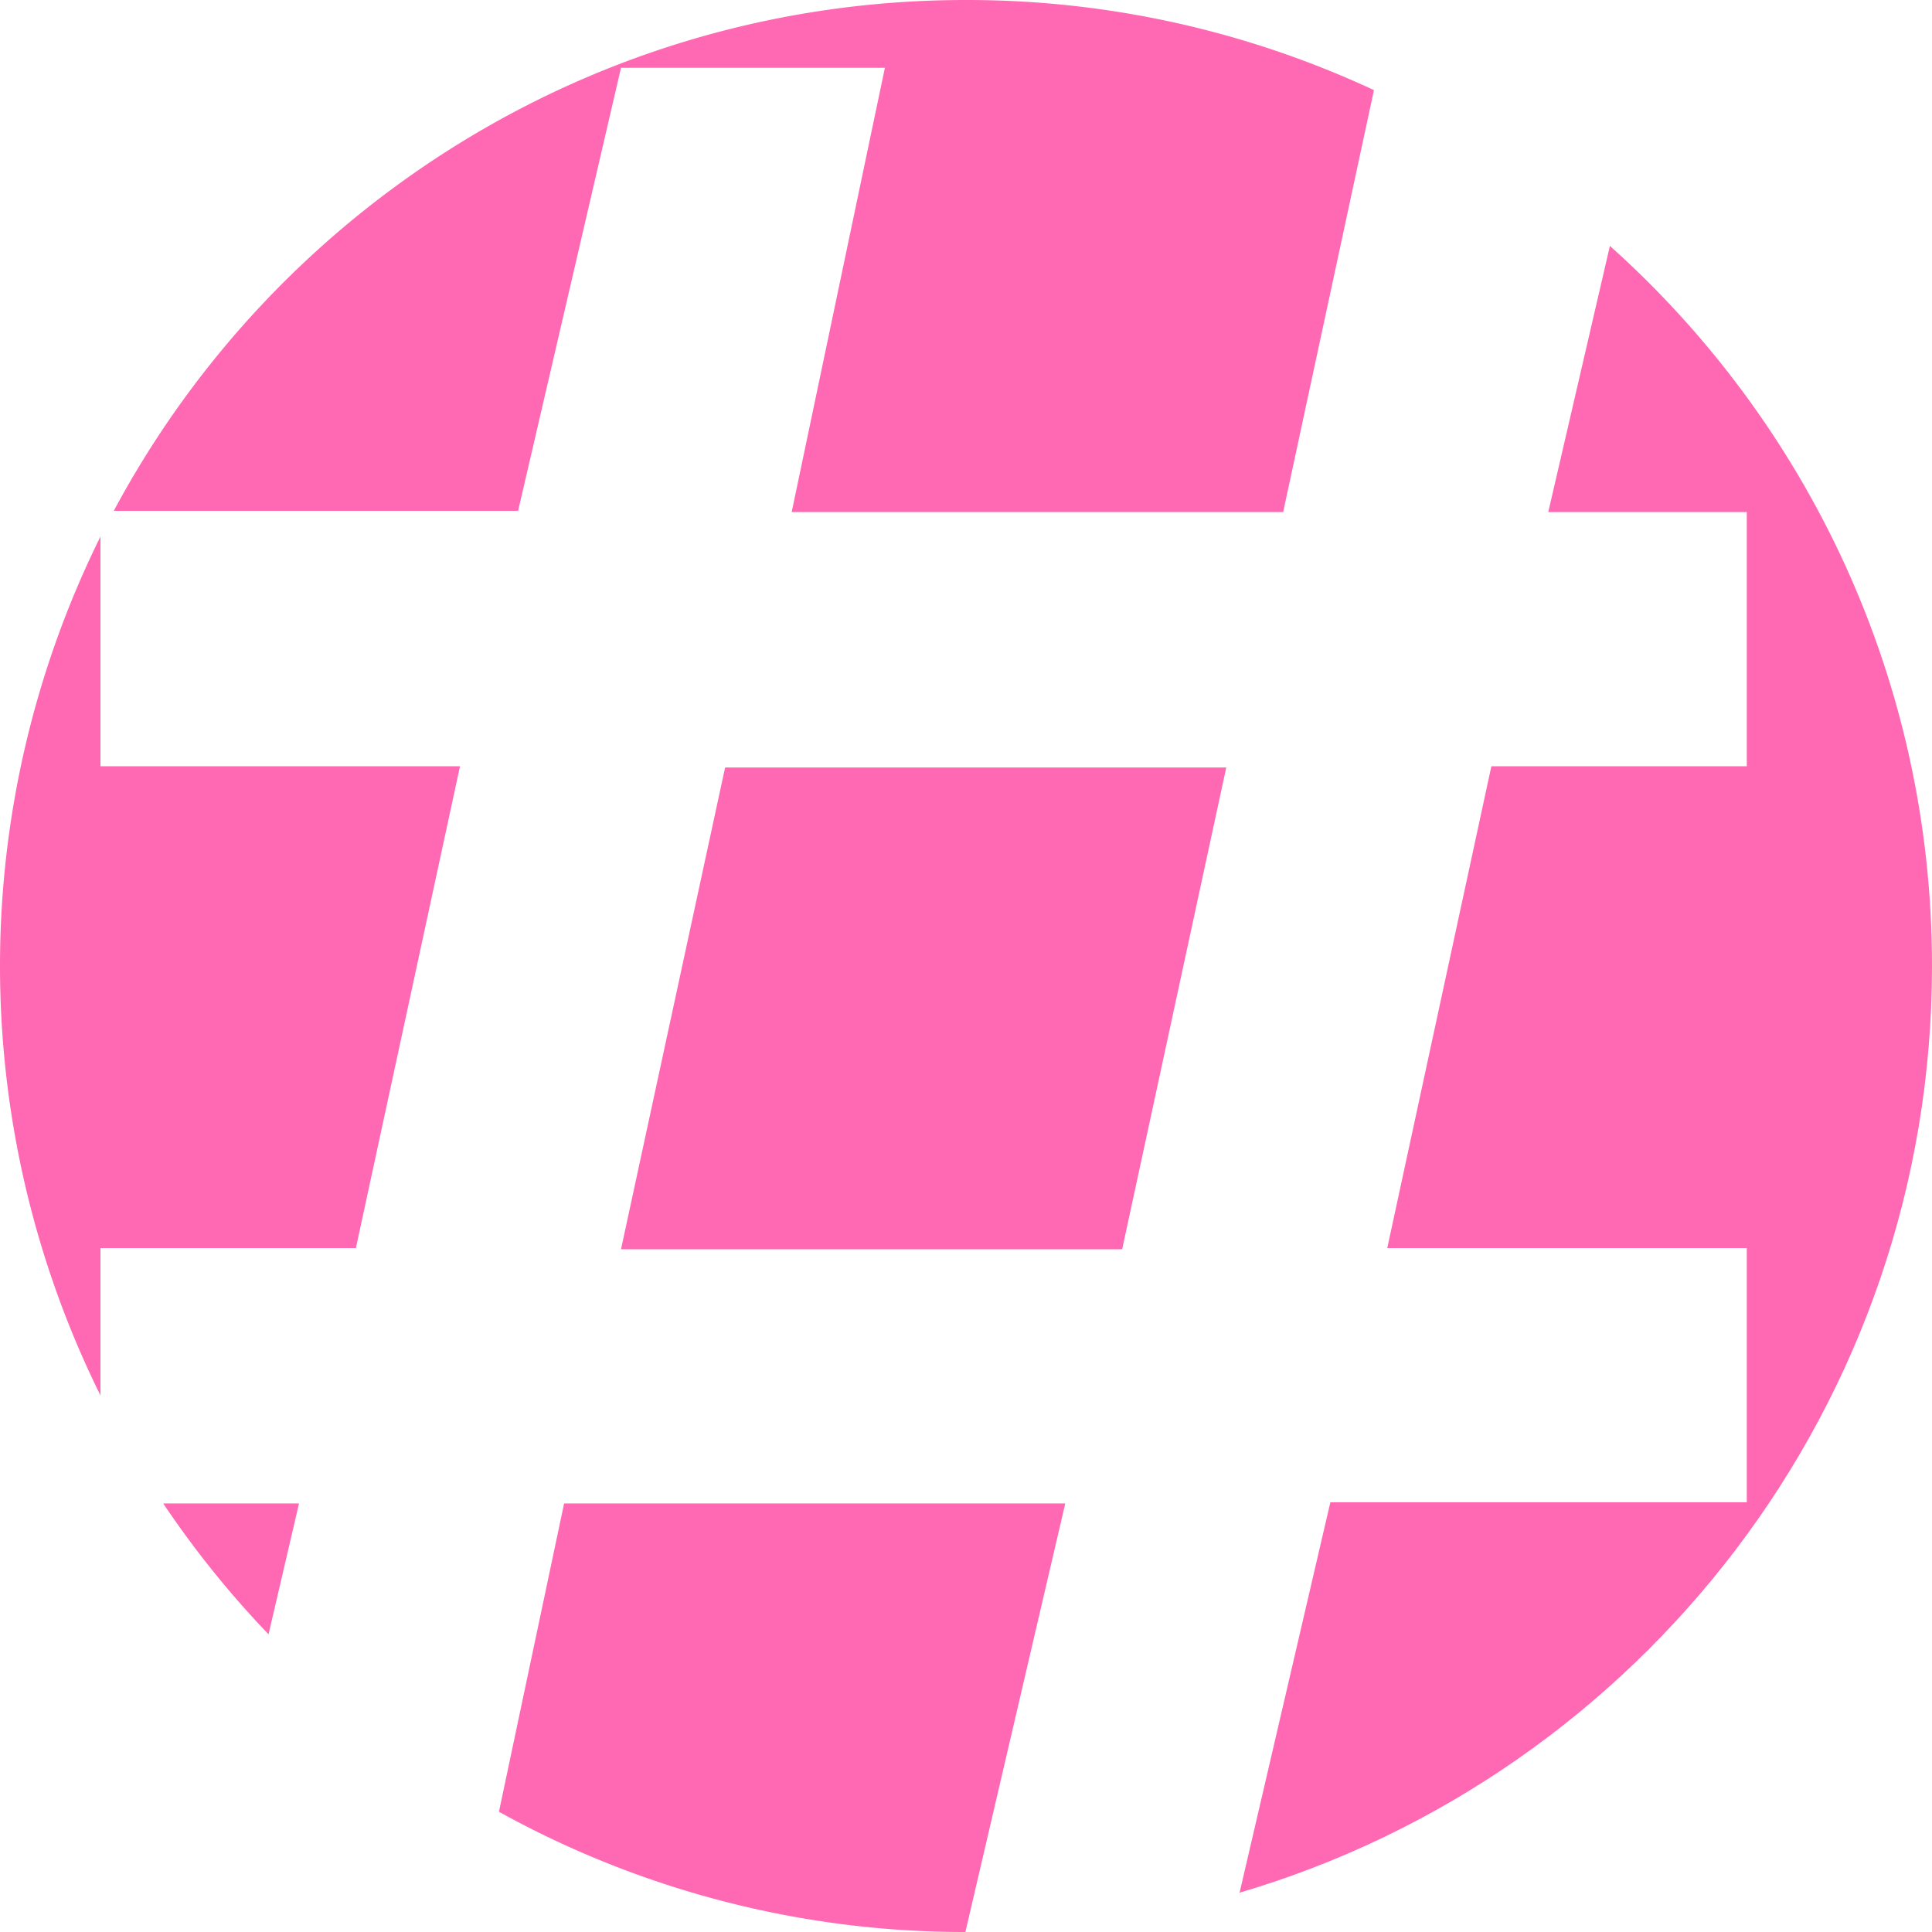 <svg xmlns="http://www.w3.org/2000/svg" viewBox="0 0 1596 1596"><defs><style>.cls-1{fill:#ff69b3;}</style></defs><title>Asset 1</title><g id="Layer_2" data-name="Layer 2"><g id="Layer_1-2" data-name="Layer 1"><polygon class="cls-1" points="599 634 1013 634 927 1032 513 1032 599 634"/><path class="cls-1" d="M412.17,1496.68A794.36,794.36,0,0,0,797.5,1596L880,1242H466Z"/><path class="cls-1" d="M428,422,513,56H731L654,423h406l75-348.55A795,795,0,0,0,798,0C493.23,0,228.38,170.85,94,422Z"/><path class="cls-1" d="M83,1031H294l86-398H83V443.23a799.7,799.7,0,0,0,0,709.54Z"/><path class="cls-1" d="M1329.92,203.14,1279,423h164V633H1232l-86,398h297v210H1099l-75,322.53c330.64-97.48,572-403.32,572-765.53C1596,561.63,1493.22,349.26,1329.92,203.14Z"/><path class="cls-1" d="M134.84,1242a800.76,800.76,0,0,0,87,108.08L247,1242Z"/></g></g></svg>